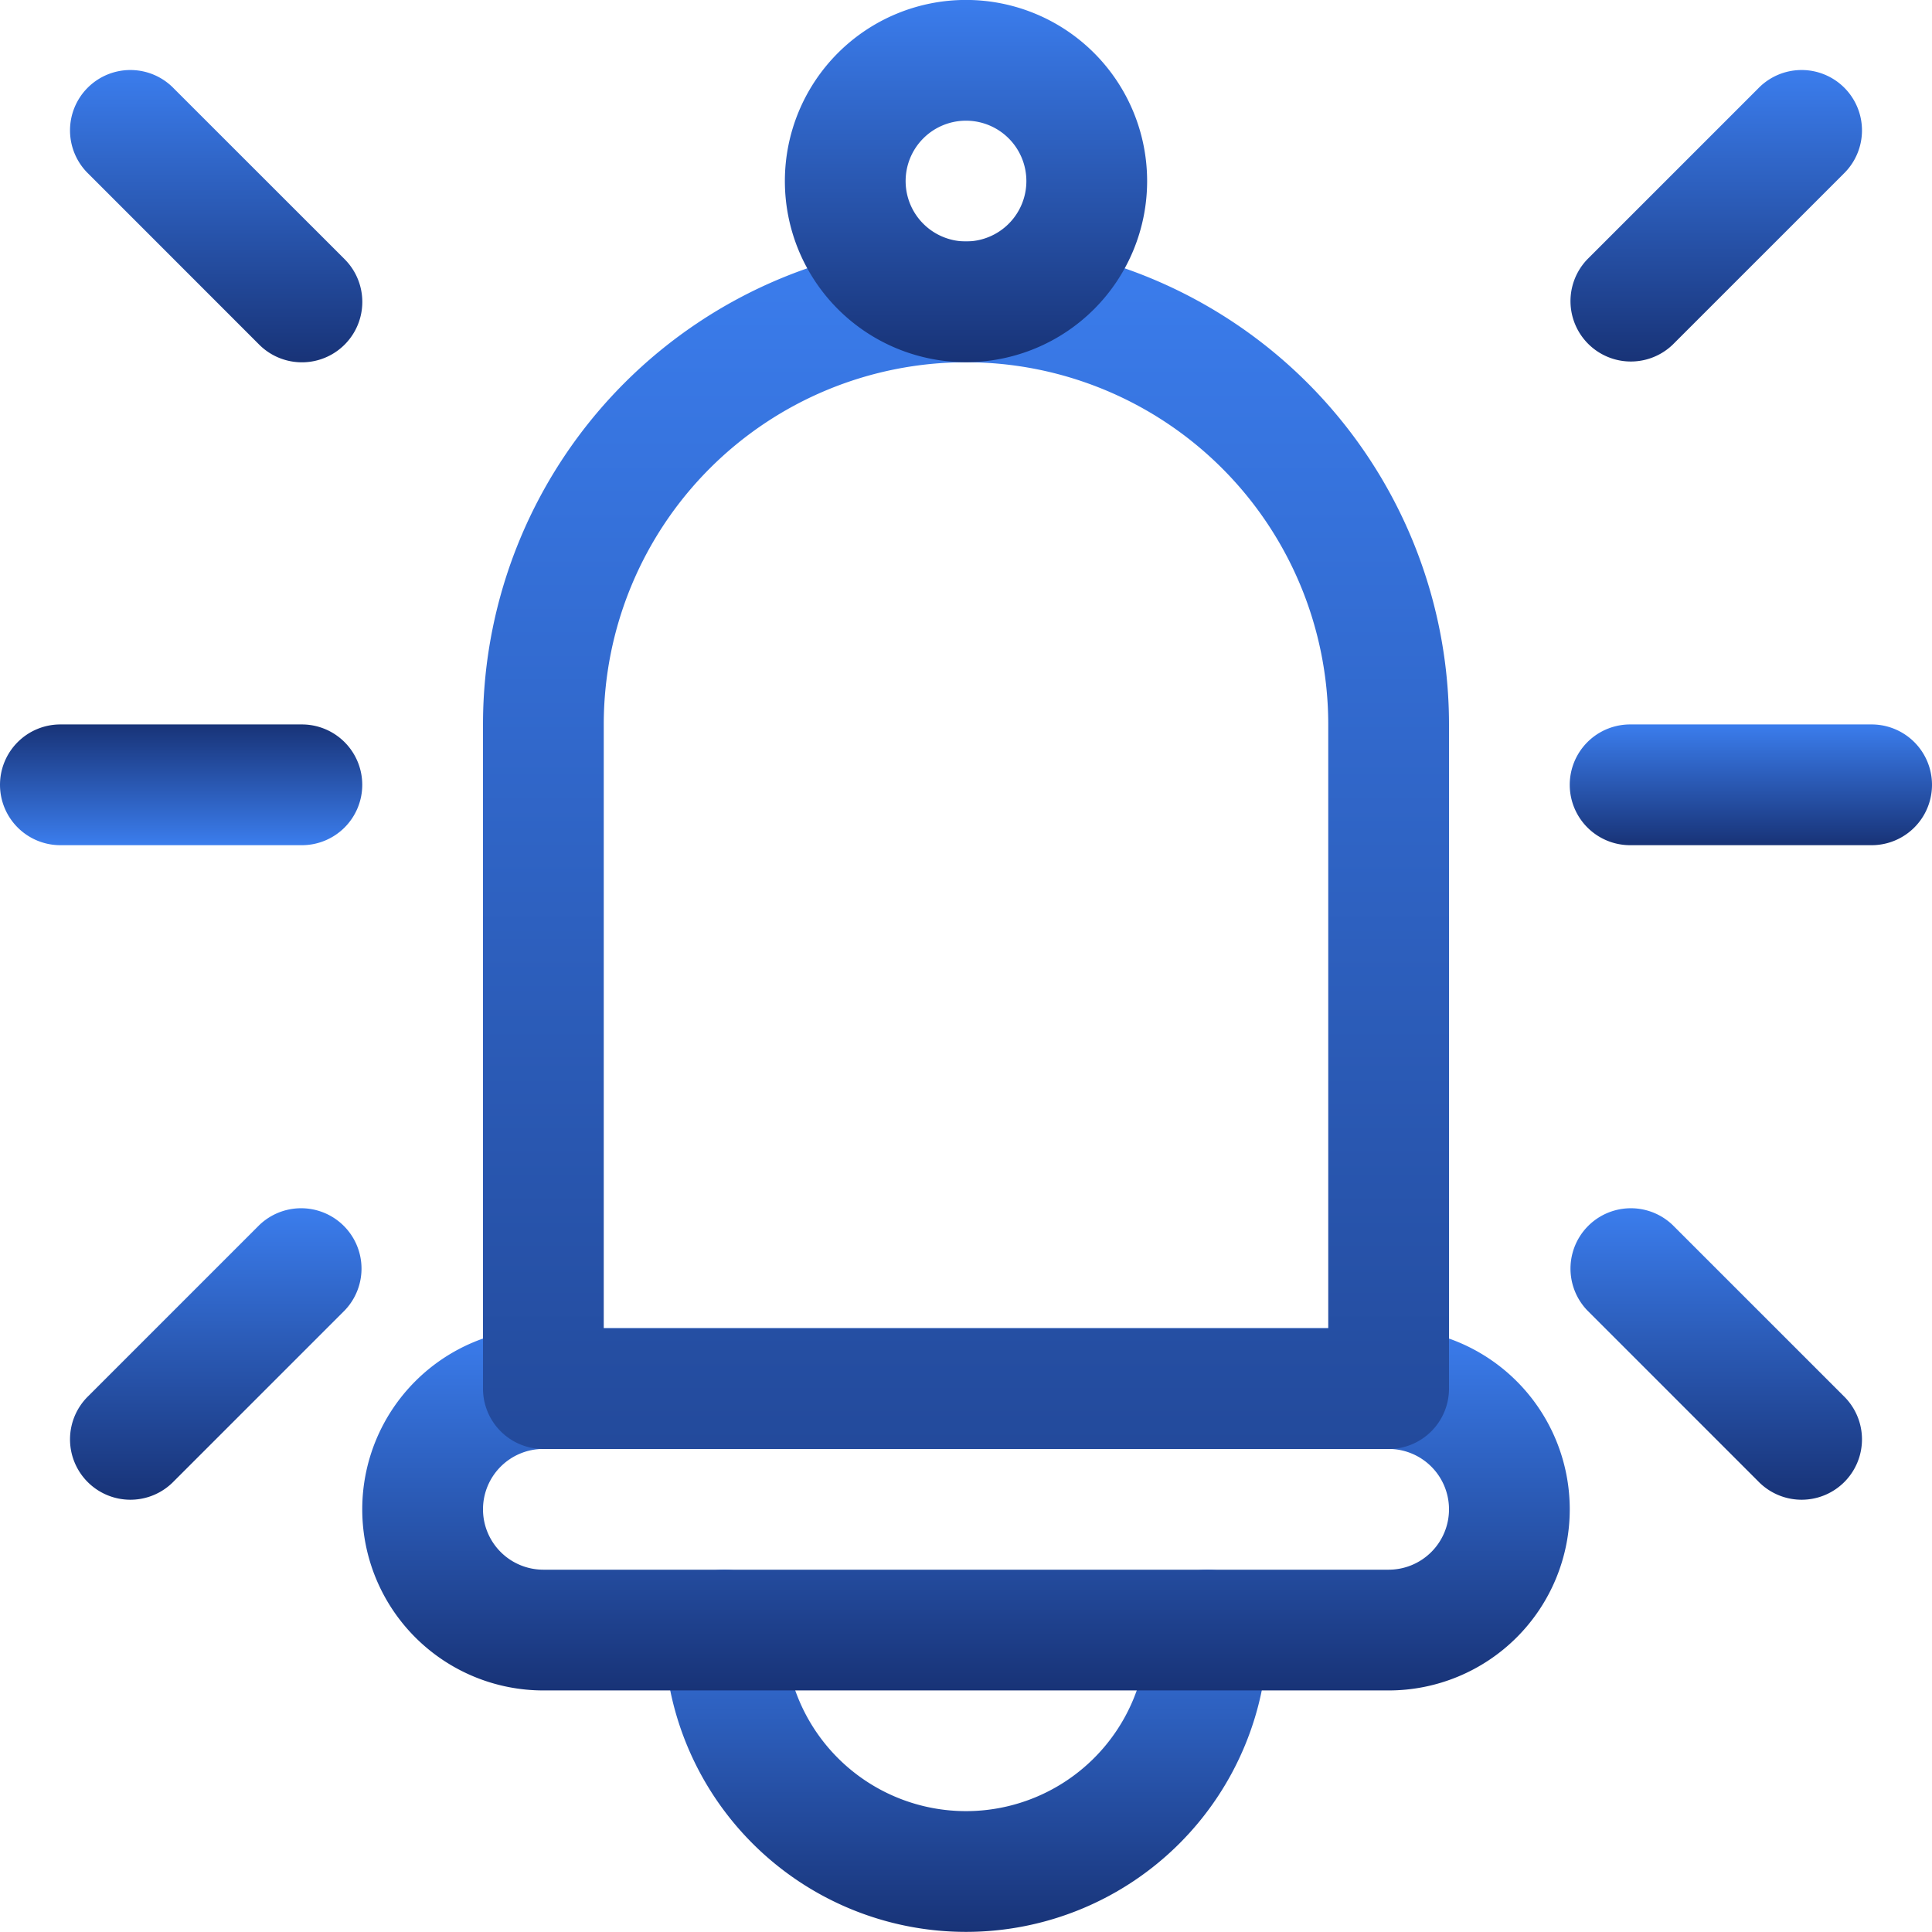 <svg xmlns="http://www.w3.org/2000/svg" xmlns:xlink="http://www.w3.org/1999/xlink" width="32" height="32" viewBox="0 0 32 32"><defs><style>.a,.d{fill:url(#a);}.b{fill:none;}.c{clip-path:url(#b);}.d{fill-rule:evenodd;}</style><linearGradient id="a" x1="0.5" x2="0.5" y2="1" gradientUnits="objectBoundingBox"><stop offset="0" stop-color="#3b7ded"/><stop offset="1" stop-color="#183377"/></linearGradient><clipPath id="b"><rect class="a" width="32" height="32"/></clipPath></defs><rect class="b" width="32" height="32"/><g class="c"><path class="d" d="M23,176a3,3,0,1,1-6,0,1,1,0,1,0-2,0,5,5,0,1,0,10,0,1,1,0,1,0-2,0Z" transform="translate(-4 -149.002)"/><path class="d" d="M29.172,130h1a3,3,0,0,0-3-3h-14a3,3,0,0,0-3,3h0a3,3,0,0,0,3,3h14a3,3,0,0,0,3-3Zm-1,0h0a1,1,0,0,1-1,1h-14a1,1,0,0,1-1-1h0a1,1,0,0,1,1-1h14a1,1,0,0,1,1,1Z" transform="translate(-4.172 -105.001)"/><path class="d" d="M24.333,109.317a8,8,0,0,0-8-8v0a8,8,0,0,0-8,8v11a1,1,0,0,0,1,1h14a1,1,0,0,0,1-1Zm-2,10v-10a6,6,0,0,0-6-6v0a6,6,0,0,0-6,6v10Z" transform="translate(-0.333 -97.317)"/><path class="d" d="M12.4,83a3,3,0,1,0,3,3A3,3,0,0,0,12.4,83Zm0,2a1,1,0,1,1-1,1A1,1,0,0,1,12.4,85Z" transform="translate(3.6 -83.001)"/><path class="d" d="M27-119h4a1,1,0,0,0,1-1,1,1,0,0,0-1-1H27a1,1,0,0,0-1,1A1,1,0,0,0,27-119Z" transform="translate(32 -107.001) rotate(180)"/><path class="d" d="M27,121h4a1,1,0,0,0,0-2H27a1,1,0,0,0,0,2Z" transform="translate(0 -107.001)"/><path class="d" d="M5.708,4.293,2.879,1.465A1,1,0,1,0,1.465,2.879L4.293,5.708A1,1,0,0,0,5.708,4.293Z"/><path class="d" d="M27.707,5.707l2.828-2.828a1,1,0,1,0-1.414-1.414L26.293,4.293a1,1,0,0,0,1.414,1.414Z"/><path class="d" d="M4.293,20.293,1.465,23.121a1,1,0,1,0,1.414,1.414l2.828-2.828a1,1,0,0,0-1.414-1.414Z"/><path class="d" d="M26.293,21.707l2.828,2.828a1,1,0,1,0,1.414-1.414l-2.828-2.828a1,1,0,0,0-1.414,1.414Z"/></g></svg>